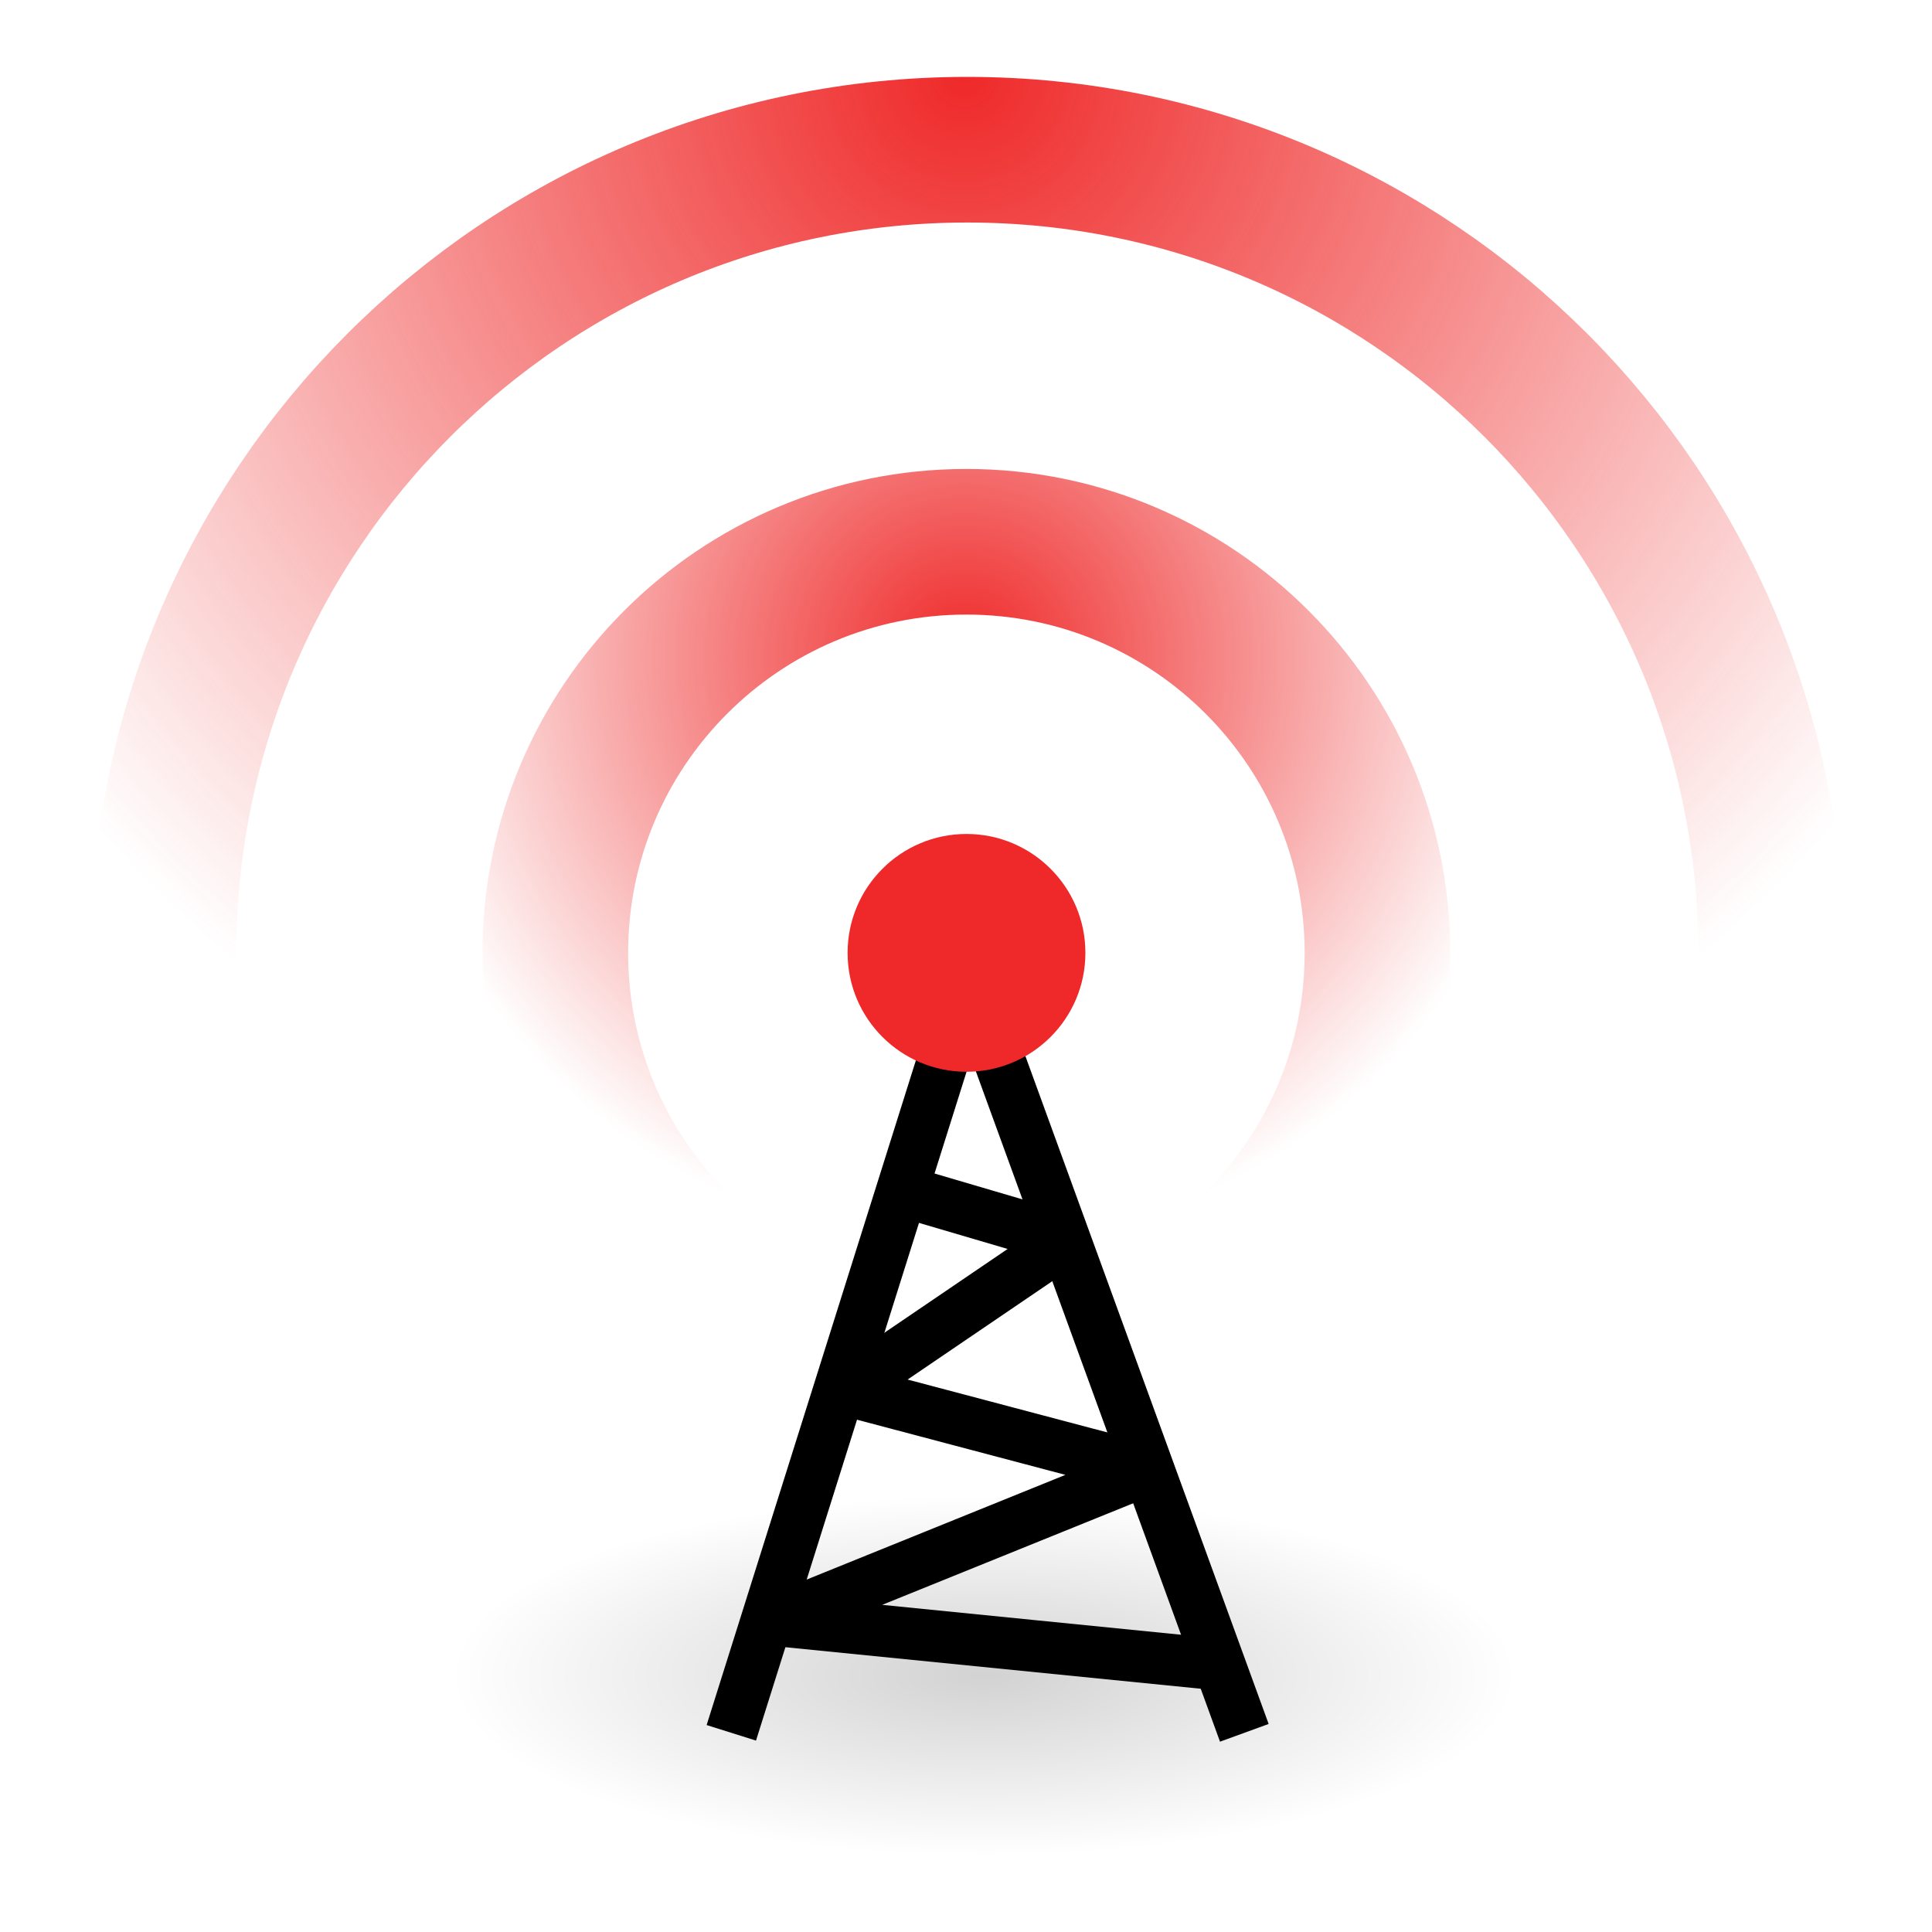 <?xml version="1.0" encoding="UTF-8" standalone="no"?>
<!-- Created with Inkscape (http://www.inkscape.org/) -->

<svg
   xmlns:dc="http://purl.org/dc/elements/1.1/"
   xmlns:cc="http://creativecommons.org/ns#"
   xmlns:rdf="http://www.w3.org/1999/02/22-rdf-syntax-ns#"
   xmlns:svg="http://www.w3.org/2000/svg"
   xmlns="http://www.w3.org/2000/svg"
   xmlns:xlink="http://www.w3.org/1999/xlink"
   xmlns:sodipodi="http://sodipodi.sourceforge.net/DTD/sodipodi-0.dtd"
   xmlns:inkscape="http://www.inkscape.org/namespaces/inkscape"
   width="24"
   height="24"
   id="svg11300"
   version="1.1"
   inkscape:version="0.48.4 r9939"
   sodipodi:docname="network-wireless.svg">
  <defs
     id="defs3">
    <radialGradient
       inkscape:collect="always"
       xlink:href="#linearGradient5060"
       id="radialGradient6719"
       gradientUnits="userSpaceOnUse"
       gradientTransform="matrix(-2.774,0,0,1.97,112.762,-872.885)"
       cx="605.714"
       cy="486.648"
       fx="605.714"
       fy="486.648"
       r="117.143" />
    <linearGradient
       inkscape:collect="always"
       id="linearGradient5060">
      <stop
         style="stop-color:black;stop-opacity:1;"
         offset="0"
         id="stop5062" />
      <stop
         style="stop-color:black;stop-opacity:0;"
         offset="1"
         id="stop5064" />
    </linearGradient>
    <radialGradient
       inkscape:collect="always"
       xlink:href="#linearGradient5060"
       id="radialGradient6717"
       gradientUnits="userSpaceOnUse"
       gradientTransform="matrix(2.774,0,0,1.97,-1891.633,-872.885)"
       cx="605.714"
       cy="486.648"
       fx="605.714"
       fy="486.648"
       r="117.143" />
    <linearGradient
       id="linearGradient5048">
      <stop
         style="stop-color:black;stop-opacity:0;"
         offset="0"
         id="stop5050" />
      <stop
         id="stop5056"
         offset="0.5"
         style="stop-color:black;stop-opacity:1;" />
      <stop
         style="stop-color:black;stop-opacity:0;"
         offset="1"
         id="stop5052" />
    </linearGradient>
    <linearGradient
       inkscape:collect="always"
       xlink:href="#linearGradient5048"
       id="linearGradient6715"
       gradientUnits="userSpaceOnUse"
       gradientTransform="matrix(2.774,0,0,1.97,-1892.179,-872.885)"
       x1="302.857"
       y1="366.648"
       x2="302.857"
       y2="609.505" />
    <linearGradient
       id="linearGradient11520">
      <stop
         id="stop11522"
         offset="0"
         style="stop-color:#ffffff;stop-opacity:1;" />
      <stop
         id="stop11524"
         offset="1"
         style="stop-color:#dcdcdc;stop-opacity:1;" />
    </linearGradient>
    <linearGradient
       id="linearGradient11508"
       inkscape:collect="always">
      <stop
         id="stop11510"
         offset="0"
         style="stop-color:#000000;stop-opacity:1;" />
      <stop
         id="stop11512"
         offset="1"
         style="stop-color:#000000;stop-opacity:0;" />
    </linearGradient>
    <linearGradient
       id="linearGradient11494"
       inkscape:collect="always">
      <stop
         id="stop11496"
         offset="0"
         style="stop-color:#ef2929;stop-opacity:1;" />
      <stop
         id="stop11498"
         offset="1"
         style="stop-color:#ef2929;stop-opacity:0;" />
    </linearGradient>
    <radialGradient
       inkscape:collect="always"
       xlink:href="#linearGradient11508"
       id="radialGradient1348"
       gradientUnits="userSpaceOnUse"
       gradientTransform="matrix(1,0,0,0.338,0,29.482)"
       cx="30.204"
       cy="44.565"
       fx="30.204"
       fy="44.565"
       r="6.566" />
    <radialGradient
       inkscape:collect="always"
       xlink:href="#linearGradient11494"
       id="radialGradient1352"
       gradientUnits="userSpaceOnUse"
       gradientTransform="matrix(1.243,0,0,1.243,-6.714,-3.743)"
       cx="27.577"
       cy="16.049"
       fx="27.577"
       fy="16.049"
       r="3.834" />
    <radialGradient
       inkscape:collect="always"
       xlink:href="#linearGradient11494"
       id="radialGradient1354"
       gradientUnits="userSpaceOnUse"
       gradientTransform="matrix(1.243,0,0,1.243,-6.714,-3.743)"
       cx="27.577"
       cy="15.048"
       fx="27.577"
       fy="15.048"
       r="3.834" />
    <radialGradient
       inkscape:collect="always"
       xlink:href="#linearGradient11508"
       id="radialGradient1356"
       gradientUnits="userSpaceOnUse"
       gradientTransform="matrix(1,0,0,0.338,0,29.482)"
       cx="30.204"
       cy="44.565"
       fx="30.204"
       fy="44.565"
       r="6.566" />
    <radialGradient
       inkscape:collect="always"
       xlink:href="#linearGradient11520"
       id="radialGradient1366"
       gradientUnits="userSpaceOnUse"
       gradientTransform="matrix(1.995,0,0,1.995,-24.325,-35.701)"
       cx="24.446"
       cy="35.878"
       fx="24.446"
       fy="35.878"
       r="20.531" />
    <radialGradient
       inkscape:collect="always"
       xlink:href="#linearGradient11494"
       id="radialGradient3034"
       gradientUnits="userSpaceOnUse"
       gradientTransform="matrix(1.243,0,0,1.243,-6.714,-3.743)"
       cx="27.577"
       cy="16.049"
       fx="27.577"
       fy="16.049"
       r="3.834" />
    <radialGradient
       inkscape:collect="always"
       xlink:href="#linearGradient11494"
       id="radialGradient3036"
       gradientUnits="userSpaceOnUse"
       gradientTransform="matrix(1.243,0,0,1.243,-6.714,-3.743)"
       cx="27.577"
       cy="15.048"
       fx="27.577"
       fy="15.048"
       r="3.834" />
    <radialGradient
       inkscape:collect="always"
       xlink:href="#linearGradient11508"
       id="radialGradient3038"
       gradientUnits="userSpaceOnUse"
       gradientTransform="matrix(1,0,0,0.338,0,29.482)"
       cx="30.204"
       cy="44.565"
       fx="30.204"
       fy="44.565"
       r="6.566" />
  </defs>
  <sodipodi:namedview
     stroke="#ef2929"
     fill="#eeeeec"
     id="base"
     pagecolor="#ffffff"
     bordercolor="#666666"
     borderopacity="0.255"
     inkscape:pageopacity="0.0"
     inkscape:pageshadow="2"
     inkscape:zoom="7"
     inkscape:cx="-11.61047"
     inkscape:cy="22.612601"
     inkscape:current-layer="layer1"
     showgrid="false"
     inkscape:grid-bbox="true"
     inkscape:document-units="px"
     inkscape:showpageshadow="false"
     inkscape:window-width="1920"
     inkscape:window-height="1153"
     inkscape:window-x="1920"
     inkscape:window-y="0"
     inkscape:window-maximized="1" />
  <g
     id="layer1"
     inkscape:label="Layer 1"
     inkscape:groupmode="layer"
     transform="translate(0,-24)">
    <g
       id="g3026"
       transform="matrix(0.643,0,0,0.643,-3.92,20.477)">
      <path
         inkscape:connector-curvature="0"
         sodipodi:nodetypes="ccc"
         id="path11486"
         d="m 20.225,38.956 4.595,-14.596 5.316,14.596"
         style="color:#000000;fill:none;stroke:#000000;stroke-width:1;stroke-linecap:butt;stroke-linejoin:miter;stroke-miterlimit:10;stroke-opacity:1;stroke-dasharray:none;stroke-dashoffset:0;marker:none;visibility:visible;display:inline;overflow:visible" />
      <path
         sodipodi:type="arc"
         style="color:#000000;fill:#ef2929;fill-opacity:1;fill-rule:evenodd;stroke:none;stroke-width:1;marker:none;visibility:visible;display:inline;overflow:visible"
         id="path11482"
         sodipodi:cx="27.577164"
         sodipodi:cy="18.604561"
         sodipodi:rx="3.3335035"
         sodipodi:ry="3.3335035"
         d="m 30.911,18.605 c 0,1.841 -1.492,3.334 -3.334,3.334 -1.841,0 -3.334,-1.492 -3.334,-3.334 0,-1.841 1.492,-3.334 3.334,-3.334 1.841,0 3.334,1.492 3.334,3.334 z"
         transform="matrix(0.689,0,0,0.689,5.768,11.069)" />
      <path
         transform="matrix(2.382,0,0,2.382,-40.922,-20.43)"
         d="m 30.911,18.605 c 0,1.841 -1.492,3.334 -3.334,3.334 -1.841,0 -3.334,-1.492 -3.334,-3.334 0,-1.841 1.492,-3.334 3.334,-3.334 1.841,0 3.334,1.492 3.334,3.334 z"
         sodipodi:ry="3.3335035"
         sodipodi:rx="3.3335035"
         sodipodi:cy="18.604561"
         sodipodi:cx="27.577164"
         id="path11488"
         style="color:#000000;fill:none;stroke:url(#radialGradient3034);stroke-width:1.181;stroke-linecap:butt;stroke-linejoin:miter;stroke-miterlimit:10;stroke-opacity:1;stroke-dasharray:none;stroke-dashoffset:0;marker:none;visibility:visible;display:inline;overflow:visible"
         sodipodi:type="arc" />
      <path
         sodipodi:type="arc"
         style="color:#000000;fill:none;stroke:url(#radialGradient3036);stroke-width:0.604;stroke-linecap:butt;stroke-linejoin:miter;stroke-miterlimit:10;stroke-opacity:1;stroke-dasharray:none;stroke-dashoffset:0;marker:none;visibility:visible;display:inline;overflow:visible"
         id="path11490"
         sodipodi:cx="27.577164"
         sodipodi:cy="18.604561"
         sodipodi:rx="3.3335035"
         sodipodi:ry="3.3335035"
         d="m 30.911,18.605 c 0,1.841 -1.492,3.334 -3.334,3.334 -1.841,0 -3.334,-1.492 -3.334,-3.334 0,-1.841 1.492,-3.334 3.334,-3.334 1.841,0 3.334,1.492 3.334,3.334 z"
         transform="matrix(4.658,0,0,4.658,-103.669,-62.761)" />
      <path
         sodipodi:type="arc"
         style="opacity:0.176;color:#000000;fill:url(#radialGradient3038);fill-opacity:1;fill-rule:evenodd;stroke:none;stroke-width:2.814;marker:none;visibility:visible;display:inline;overflow:visible"
         id="path11506"
         sodipodi:cx="30.203562"
         sodipodi:cy="44.565483"
         sodipodi:rx="6.5659914"
         sodipodi:ry="2.2223356"
         d="m 36.77,44.565 c 0,1.227 -2.94,2.222 -6.566,2.222 -3.626,0 -6.566,-0.995 -6.566,-2.222 0,-1.227 2.94,-2.222 6.566,-2.222 3.626,0 6.566,0.995 6.566,2.222 z"
         transform="matrix(1.568,0,0,1.568,-22.257,-31.996)" />
      <path
         inkscape:connector-curvature="0"
         style="color:#000000;fill:none;stroke:#000000;stroke-width:1;stroke-linecap:butt;stroke-linejoin:bevel;stroke-miterlimit:10;stroke-opacity:1;stroke-dasharray:none;stroke-dashoffset:0;marker:none;visibility:visible;display:inline;overflow:visible"
         d="m 23.812,28.572 2.907,0.855 -4.276,2.907 5.815,1.539 -7.183,2.907 8.551,0.855"
         id="path11516" />
    </g>
  </g>
</svg>
